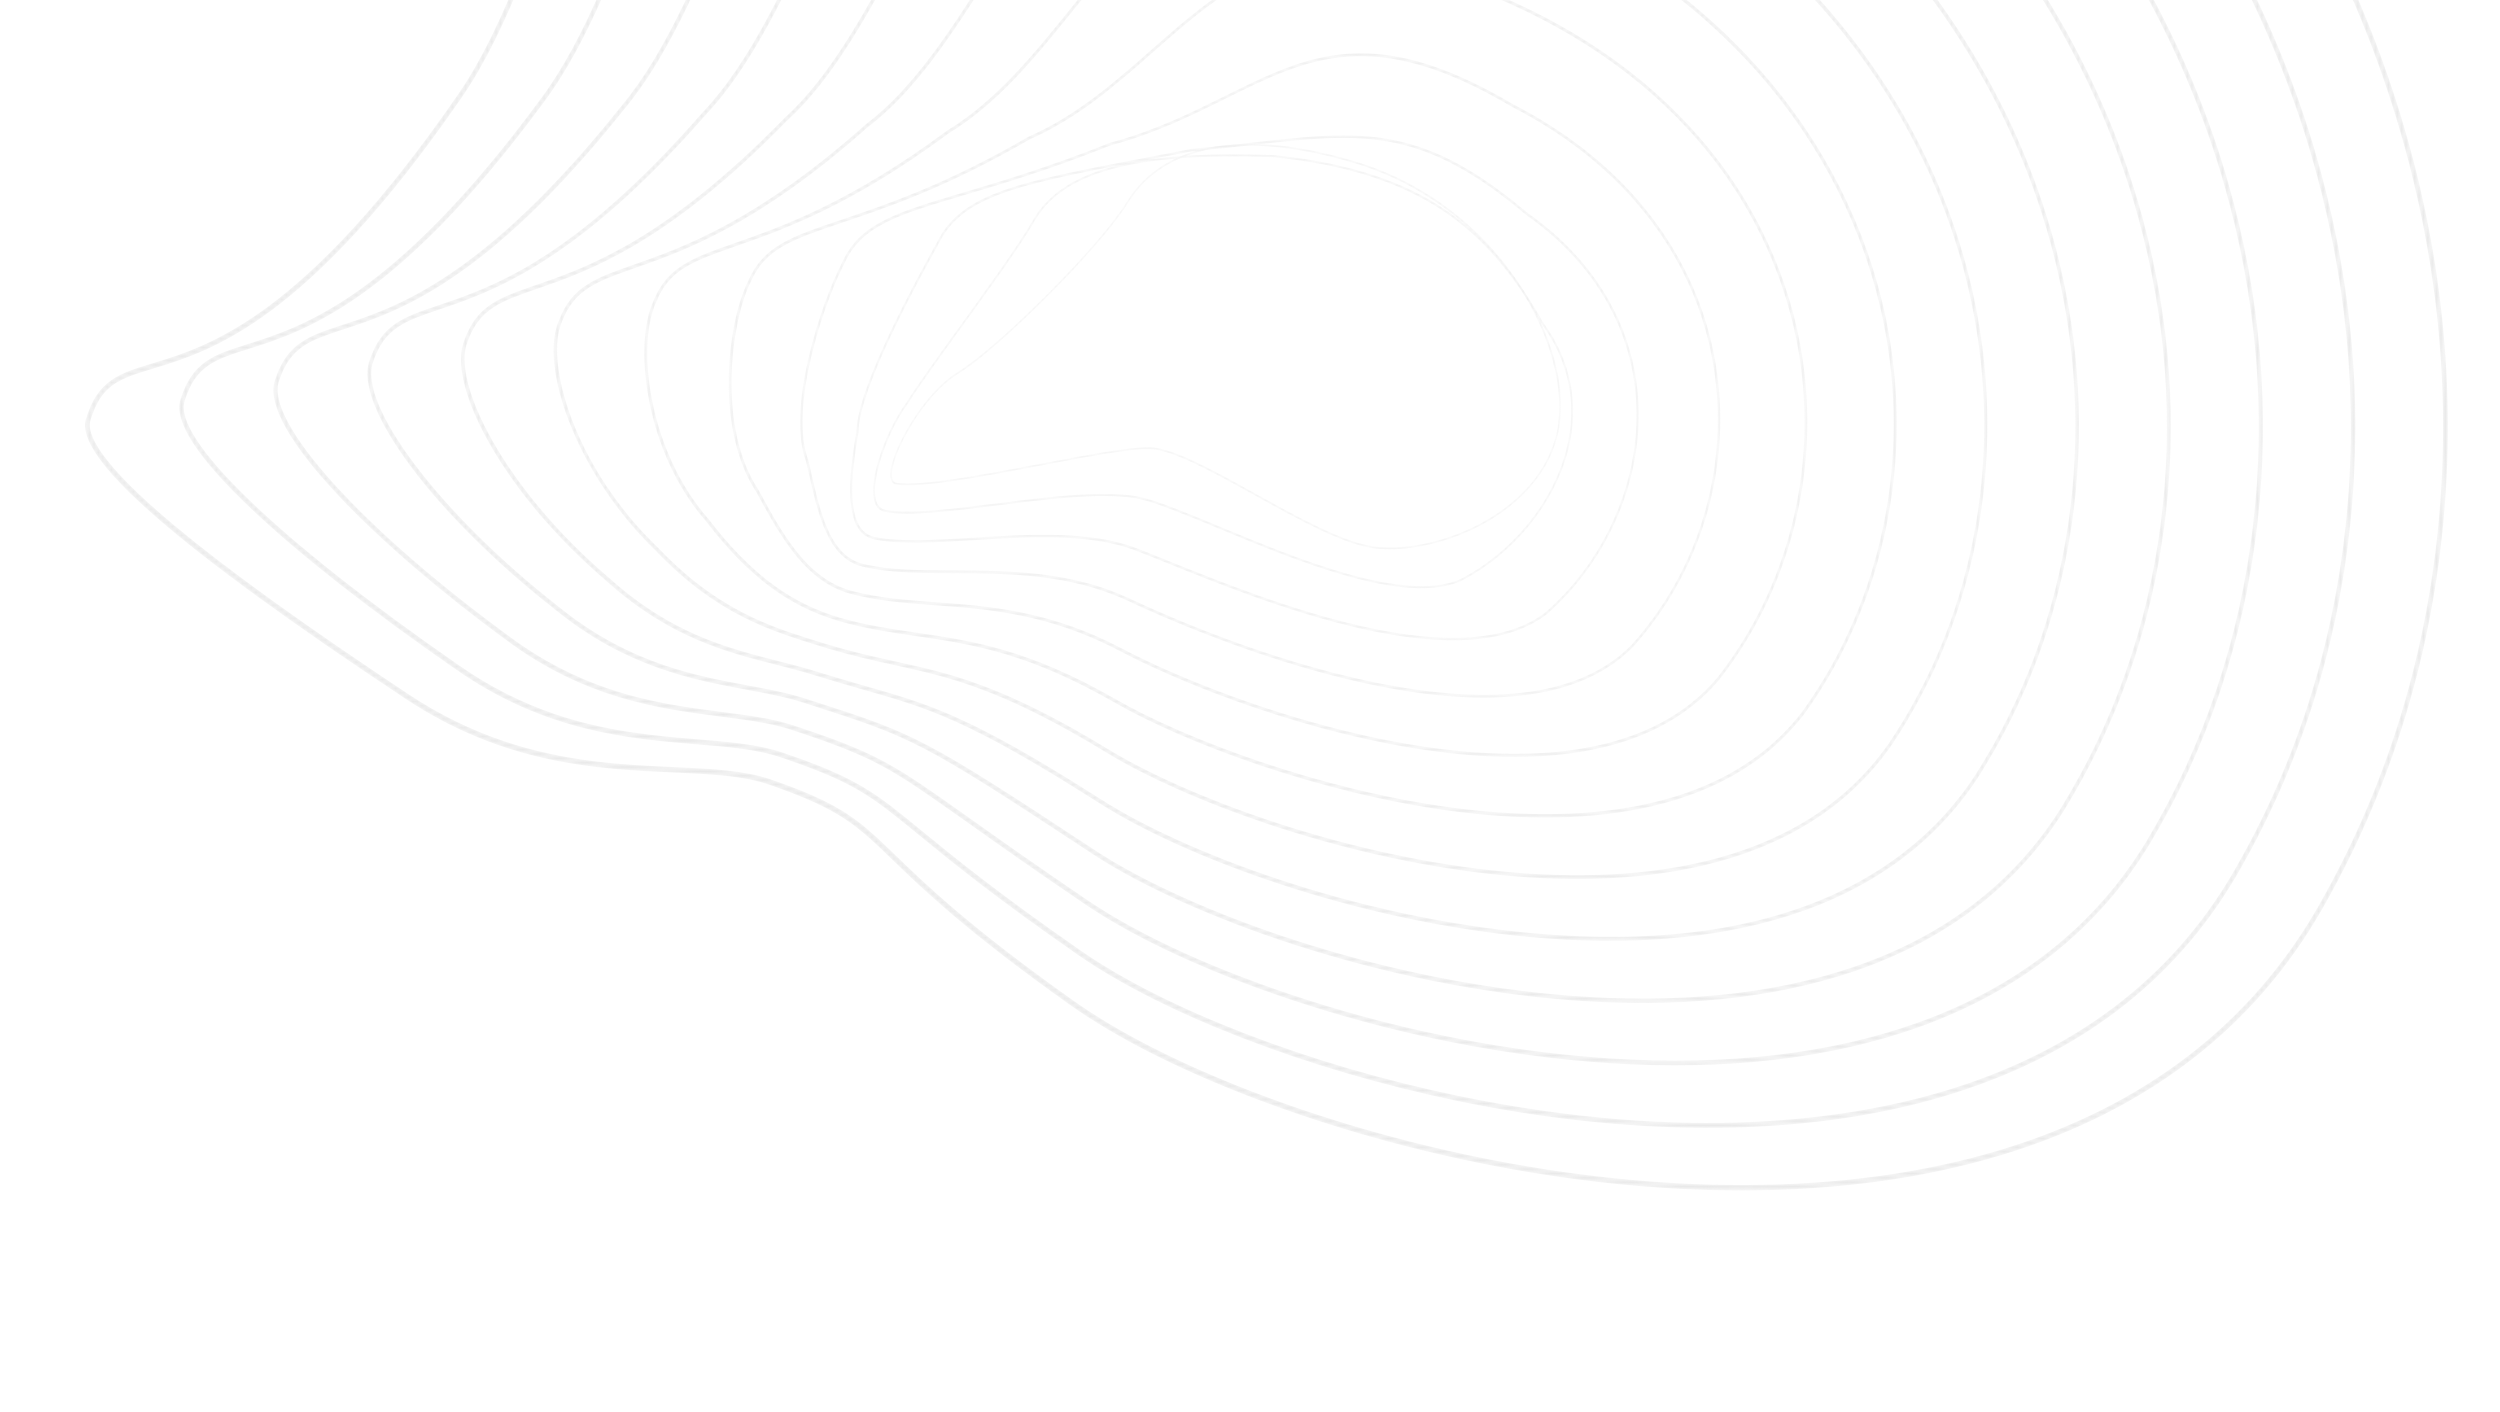 <svg width="572" height="323" viewBox="0 0 572 323" fill="none" xmlns="http://www.w3.org/2000/svg">
<g opacity="0.35">
<mask id="mask0_22_3690" style="mask-type:alpha" maskUnits="userSpaceOnUse" x="19" y="-184" width="542" height="457">
<path d="M348.487 -166.825C338.643 -170.191 328.558 -173.219 318.249 -175.9C260.258 -190.983 216.783 -182.387 185.341 -149.619C158.097 -121.225 143.999 -79.132 131.56 -41.994C123.258 -17.205 115.416 6.209 104.846 21.548C69.659 72.609 47.86 79.208 34.836 83.15C27.294 85.433 22.312 86.942 19.654 95.938C17.05 104.754 40.31 125.088 92.854 159.928C115.579 174.998 136.896 175.965 154.024 176.743C162.605 177.133 170.027 177.47 175.94 179.516L176.144 178.923L175.94 179.516C192.222 185.14 195.96 188.754 204.149 196.673C210.978 203.277 221.298 213.256 244.978 230.03C265.788 244.771 301.44 258.557 338.026 266.008C358.842 270.247 379.25 272.389 398.682 272.372C420.434 272.352 440.464 269.601 458.216 264.192C491.1 254.173 515.676 235.297 531.26 208.087C546.613 181.281 555.941 151.677 558.984 120.1C562.007 88.733 558.68 57.019 549.098 25.838C535.149 -19.55 508.255 -61.496 471.321 -95.463C451.631 -113.571 429.063 -129.472 404.244 -142.727C386.805 -152.04 368.137 -160.104 348.487 -166.825ZM114.92 169.455C107.976 167.08 100.794 163.702 93.47 158.846C69.573 143 52.064 130.384 39.943 120.275C22.46 105.693 19.819 99.147 20.683 96.224C23.13 87.941 27.352 86.663 35.017 84.343C48.189 80.355 70.234 73.683 105.677 22.248C116.363 6.741 124.236 -16.768 132.573 -41.658C144.963 -78.651 159.006 -120.581 186.032 -148.747C217.163 -181.19 260.3 -189.678 317.909 -174.694C348.727 -166.679 377.593 -155.543 403.704 -141.599C428.454 -128.382 450.957 -112.526 470.587 -94.473C507.385 -60.631 534.177 -18.853 548.066 26.345C557.598 57.361 560.908 88.9 557.902 120.086C554.879 151.457 545.615 180.863 530.365 207.488C514.954 234.396 490.618 253.073 458.033 263.001C440.377 268.38 420.444 271.117 398.788 271.136C379.419 271.153 359.074 269.018 338.319 264.791C301.85 257.364 266.329 243.635 245.617 228.964C221.996 212.232 211.708 202.283 204.9 195.7C196.608 187.681 192.823 184.022 176.348 178.33C176.32 178.321 176.291 178.311 176.263 178.302C170.228 176.237 162.786 175.899 154.174 175.508C142.695 174.987 129.32 174.38 114.92 169.455Z" fill="url(#paint0_linear_22_3690)"/>
</mask>
<g mask="url(#mask0_22_3690)">
<path d="M348.487 -166.825C338.643 -170.191 328.558 -173.219 318.249 -175.9C260.258 -190.983 216.783 -182.387 185.341 -149.619C158.097 -121.225 143.999 -79.132 131.56 -41.994C123.258 -17.205 115.416 6.209 104.846 21.548C69.659 72.609 47.86 79.208 34.836 83.15C27.294 85.433 22.312 86.942 19.654 95.938C17.05 104.754 40.31 125.088 92.854 159.928C115.579 174.998 136.896 175.965 154.024 176.743C162.605 177.133 170.027 177.47 175.94 179.516L176.144 178.923L175.94 179.516C192.222 185.14 195.96 188.754 204.149 196.673C210.978 203.277 221.298 213.256 244.978 230.03C265.788 244.771 301.44 258.557 338.026 266.008C358.842 270.247 379.25 272.389 398.682 272.372C420.434 272.352 440.464 269.601 458.216 264.192C491.1 254.173 515.676 235.297 531.26 208.087C546.613 181.281 555.941 151.677 558.984 120.1C562.007 88.733 558.68 57.019 549.098 25.838C535.149 -19.55 508.255 -61.496 471.321 -95.463C451.631 -113.571 429.063 -129.472 404.244 -142.727C386.805 -152.04 368.137 -160.104 348.487 -166.825ZM114.92 169.455C107.976 167.08 100.794 163.702 93.47 158.846C69.573 143 52.064 130.384 39.943 120.275C22.46 105.693 19.819 99.147 20.683 96.224C23.13 87.941 27.352 86.663 35.017 84.343C48.189 80.355 70.234 73.683 105.677 22.248C116.363 6.741 124.236 -16.768 132.573 -41.658C144.963 -78.651 159.006 -120.581 186.032 -148.747C217.163 -181.19 260.3 -189.678 317.909 -174.694C348.727 -166.679 377.593 -155.543 403.704 -141.599C428.454 -128.382 450.957 -112.526 470.587 -94.473C507.385 -60.631 534.177 -18.853 548.066 26.345C557.598 57.361 560.908 88.9 557.902 120.086C554.879 151.457 545.615 180.863 530.365 207.488C514.954 234.396 490.618 253.073 458.033 263.001C440.377 268.38 420.444 271.117 398.788 271.136C379.419 271.153 359.074 269.018 338.319 264.791C301.85 257.364 266.329 243.635 245.617 228.964C221.996 212.232 211.708 202.283 204.9 195.7C196.608 187.681 192.823 184.022 176.348 178.33C176.32 178.321 176.291 178.311 176.263 178.302C170.228 176.237 162.786 175.899 154.174 175.508C142.695 174.987 129.32 174.38 114.92 169.455Z" fill="#C0C0C0"/>
</g>
<mask id="mask1_22_3690" style="mask-type:alpha" maskUnits="userSpaceOnUse" x="41" y="-159" width="498" height="418">
<path d="M346.114 -143.506C338.155 -146.228 330.021 -148.708 321.725 -150.94C269.539 -165.123 230.103 -158.272 201.164 -129.997C176.024 -105.433 162.405 -68.292 150.39 -35.523C142.021 -12.698 134.116 8.862 123.491 22.929C90.14 68.195 69.13 74.808 56.578 78.759C48.991 81.147 43.979 82.724 41.298 91.426C39.713 96.318 45.148 104.719 57.453 116.385C68.523 126.881 84.727 139.599 104.312 153.166C124.722 167.441 143.916 169.028 159.338 170.304C166.793 170.921 173.232 171.453 178.591 173.277L178.591 173.277C195.59 179.027 199.26 182.045 210.154 190.972C217.473 196.97 227.498 205.185 246.607 218.459C266.179 232.062 299.458 244.875 333.457 251.898C352.902 255.914 371.92 257.983 389.984 258.045C410.251 258.115 428.872 255.632 445.33 250.665C475.022 241.704 497.306 224.85 511.565 200.573C525.858 176.123 534.654 149.073 537.71 120.175C540.747 91.459 537.965 62.401 529.44 33.809C517.121 -7.506 493.06 -45.77 459.856 -76.846C442.152 -93.415 421.821 -108.005 399.426 -120.21C382.822 -129.259 364.965 -137.058 346.114 -143.506ZM126.826 163.346C119.767 160.931 112.418 157.413 104.907 152.16C63.481 123.465 39.476 100.306 42.257 91.72C44.74 83.658 49.264 82.234 56.758 79.875C69.439 75.884 90.664 69.204 124.244 23.626C134.984 9.406 142.923 -12.247 151.329 -35.171C163.294 -67.804 176.857 -104.792 201.786 -129.149C230.433 -157.14 269.559 -163.898 321.397 -149.81C349.277 -142.306 375.357 -131.992 398.912 -119.154C421.242 -106.984 441.512 -92.438 459.161 -75.921C492.238 -44.965 516.203 -6.86 528.468 34.275C536.946 62.712 539.714 91.604 536.696 120.15C533.66 148.854 524.925 175.719 510.731 199.999C496.636 223.997 474.575 240.668 445.161 249.545C423.421 256.106 386.443 261.642 333.734 250.755C299.842 243.755 266.684 230.993 247.201 217.453C228.121 204.199 218.112 195.997 210.804 190.009C200.116 181.25 196.106 177.974 178.97 172.162C173.512 170.305 167.024 169.768 159.512 169.147C149.883 168.35 138.771 167.431 126.826 163.346Z" fill="url(#paint1_linear_22_3690)"/>
</mask>
<g mask="url(#mask1_22_3690)">
<path d="M346.114 -143.506C338.154 -146.228 330.02 -148.708 321.724 -150.941C269.539 -165.123 230.103 -158.272 201.164 -129.997C176.024 -105.433 162.405 -68.293 150.39 -35.524C142.02 -12.698 134.115 8.862 123.491 22.929C90.14 68.195 69.13 74.808 56.577 78.759C48.991 81.147 43.978 82.724 41.297 91.426C39.713 96.318 45.148 104.719 57.453 116.385C68.523 126.881 84.727 139.599 104.312 153.165C124.722 167.441 143.915 169.028 159.337 170.304C166.793 170.92 173.232 171.453 178.59 173.277L178.59 173.277C195.59 179.026 199.259 182.045 210.153 190.972C217.473 196.97 227.497 205.185 246.606 218.459C266.178 232.062 299.458 244.875 333.456 251.898C352.901 255.914 371.92 257.982 389.983 258.045C410.25 258.115 428.872 255.632 445.33 250.665C475.021 241.703 497.306 224.85 511.565 200.573C525.858 176.122 534.654 149.073 537.71 120.175C540.747 91.459 537.964 62.401 529.439 33.808C517.121 -7.507 493.059 -45.77 459.856 -76.846C442.152 -93.415 421.82 -108.005 399.425 -120.21C382.822 -129.26 364.965 -137.059 346.114 -143.506ZM126.825 163.345C119.766 160.931 112.417 157.413 104.906 152.16C63.481 123.465 39.475 100.306 42.256 91.719C44.74 83.657 49.264 82.234 56.758 79.875C69.439 75.884 90.663 69.203 124.243 23.626C134.983 9.406 142.923 -12.247 151.328 -35.171C163.294 -67.804 176.856 -104.792 201.785 -129.15C230.433 -157.14 269.558 -163.898 321.397 -149.81C349.277 -142.306 375.357 -131.992 398.912 -119.155C421.241 -106.984 441.512 -92.439 459.161 -75.921C492.237 -44.965 516.203 -6.86 528.468 34.275C536.946 62.712 539.714 91.604 536.695 120.15C533.66 148.853 524.924 175.718 510.731 199.999C496.636 223.997 474.574 240.667 445.16 249.545C423.421 256.106 386.442 261.642 333.733 250.755C299.841 243.755 266.683 230.993 247.201 217.453C228.12 204.199 218.112 195.997 210.803 190.008C200.115 181.25 196.105 177.974 178.969 172.162C173.511 170.304 167.023 169.768 159.511 169.146C149.883 168.35 138.771 167.43 126.825 163.345Z" fill="#C0C0C0"/>
</g>
<mask id="mask2_22_3690" style="mask-type:alpha" maskUnits="userSpaceOnUse" x="62" y="-134" width="456" height="378">
<path d="M344.02 -120.138C337.876 -122.239 331.606 -124.186 325.198 -125.981C278.777 -139.264 243.369 -134.122 216.954 -110.262C193.936 -89.471 180.828 -57.251 169.263 -28.824C160.814 -8.057 152.834 11.559 142.136 24.309C110.683 63.792 90.481 70.383 78.411 74.322C70.73 76.828 65.655 78.484 62.938 86.913C58.921 98.317 87.506 125.747 115.766 146.401C133.951 159.981 151.099 162.188 164.879 163.961C171.128 164.765 176.524 165.46 181.239 167.036L181.24 167.037C200.592 173.448 203.77 175.708 221.418 188.229C228.064 192.944 236.334 198.812 248.233 206.887C260.395 215.151 278.33 223.3 298.734 229.83C321.694 237.18 345.762 241.825 368.335 243.263C395.049 244.964 418.759 242.215 438.805 235.09C462.157 226.79 480.01 212.649 491.868 193.059C505.104 170.962 513.372 146.464 516.444 120.243C519.498 94.174 517.26 67.768 509.793 41.76C499.1 4.519 477.868 -30.061 448.391 -58.242C420.031 -85.356 384.983 -106.128 344.02 -120.138ZM139.059 157.516C131.8 155.033 124.165 151.316 116.342 145.474C82.684 120.876 60.6 96.374 63.827 87.211C66.36 79.354 70.963 77.852 78.59 75.363C90.769 71.389 111.154 64.738 142.806 25.004C153.621 12.116 161.637 -7.589 170.125 -28.452C181.638 -56.754 194.689 -88.832 217.502 -109.438C243.647 -133.053 278.771 -138.12 324.882 -124.926C373.889 -111.193 415.219 -88.469 447.735 -57.383C477.093 -29.316 498.237 5.115 508.88 42.186C516.306 68.047 518.532 94.296 515.496 120.205C512.446 146.245 504.236 170.572 491.095 192.508C479.382 211.861 461.72 225.84 438.604 234.056C418.673 241.14 395.08 243.873 368.482 242.179C345.974 240.745 321.974 236.113 299.076 228.783C278.744 222.272 260.882 214.162 248.781 205.94C236.89 197.87 228.623 192.005 221.981 187.292C204.248 174.712 201.054 172.448 181.589 165.992C176.801 164.391 171.368 163.692 165.078 162.882C157.334 161.885 148.517 160.75 139.059 157.516Z" fill="url(#paint2_linear_22_3690)"/>
</mask>
<g mask="url(#mask2_22_3690)">
<path d="M344.02 -120.138C337.876 -122.239 331.606 -124.186 325.198 -125.981C278.777 -139.264 243.369 -134.122 216.954 -110.262C193.936 -89.471 180.828 -57.251 169.263 -28.824C160.814 -8.057 152.834 11.559 142.136 24.309C110.683 63.792 90.481 70.383 78.411 74.322C70.73 76.828 65.655 78.484 62.938 86.913C58.921 98.317 87.506 125.747 115.766 146.401C133.951 159.981 151.099 162.188 164.879 163.961C171.128 164.765 176.524 165.46 181.239 167.036L181.24 167.037C200.592 173.448 203.77 175.708 221.418 188.229C228.064 192.944 236.334 198.812 248.233 206.887C260.395 215.151 278.33 223.3 298.734 229.83C321.694 237.18 345.762 241.825 368.335 243.263C395.049 244.964 418.759 242.215 438.805 235.09C462.157 226.79 480.01 212.649 491.868 193.059C505.104 170.962 513.372 146.464 516.444 120.243C519.498 94.174 517.26 67.768 509.793 41.76C499.1 4.519 477.868 -30.061 448.391 -58.242C420.031 -85.356 384.983 -106.128 344.02 -120.138ZM139.059 157.516C131.8 155.033 124.165 151.316 116.342 145.474C82.684 120.876 60.6 96.374 63.827 87.211C66.36 79.354 70.963 77.852 78.59 75.363C90.769 71.389 111.154 64.738 142.806 25.004C153.621 12.116 161.637 -7.589 170.125 -28.452C181.638 -56.754 194.689 -88.832 217.502 -109.438C243.647 -133.053 278.771 -138.12 324.882 -124.926C373.889 -111.193 415.219 -88.469 447.735 -57.383C477.093 -29.316 498.237 5.115 508.88 42.186C516.306 68.047 518.532 94.296 515.496 120.205C512.446 146.245 504.236 170.572 491.095 192.508C479.382 211.861 461.72 225.84 438.604 234.056C418.673 241.14 395.08 243.873 368.482 242.179C345.974 240.745 321.974 236.113 299.076 228.783C278.744 222.272 260.882 214.162 248.781 205.94C236.89 197.87 228.623 192.005 221.981 187.292C204.248 174.712 201.054 172.448 181.589 165.992C176.801 164.391 171.368 163.692 165.078 162.882C157.334 161.885 148.517 160.75 139.059 157.516Z" fill="#C0C0C0"/>
</g>
<mask id="mask3_22_3690" style="mask-type:alpha" maskUnits="userSpaceOnUse" x="84" y="-109" width="413" height="339">
<path d="M341.601 -96.915C337.363 -98.365 333.055 -99.733 328.674 -101.022C287.964 -113.405 256.57 -109.926 232.702 -90.386C211.826 -73.296 199.808 -47.133 188.184 -21.833C179.645 -3.244 171.579 14.313 160.784 25.691C131.321 59.405 112.704 65.675 100.385 69.825C92.257 72.562 87.35 74.215 84.581 82.401C80.652 92.72 99.379 117.87 127.222 139.636C143.344 152.711 158.597 155.544 170.854 157.82C175.543 158.691 179.971 159.514 183.889 160.797L183.89 160.797L185.877 161.438C208.726 168.808 210.59 169.411 249.861 195.315C260.891 202.605 277.684 210.173 295.925 216.084C316.908 222.879 338.838 227.293 359.343 228.846C383.706 230.693 405.328 228.537 423.607 222.439C444.93 215.325 461.269 202.912 472.171 185.545C484.357 165.802 492.102 143.853 495.194 120.303C498.27 96.875 496.579 73.117 490.169 49.688C481.096 16.523 462.688 -14.37 436.934 -39.652C411.32 -64.797 379.296 -84.024 341.601 -96.915ZM151.881 152.175C144.279 149.575 136.144 145.572 127.78 138.789C100.695 117.616 81.686 92.457 85.401 82.702C87.999 75.022 92.726 73.43 100.559 70.792C112.22 66.864 131.738 60.29 161.369 26.383C172.279 14.885 180.384 -2.758 188.966 -21.438C200.534 -46.619 212.495 -72.657 233.174 -89.585C256.793 -108.922 287.932 -112.342 328.37 -100.043C371.594 -87.326 407.912 -66.743 436.315 -38.86C461.959 -13.685 480.287 17.067 489.316 50.073C495.688 73.363 497.369 96.974 494.314 120.252C491.244 143.633 483.556 165.424 471.461 185.018C460.698 202.164 444.538 214.43 423.436 221.471C405.262 227.534 383.747 229.676 359.489 227.838C339.043 226.288 317.174 221.887 296.245 215.109C278.064 209.222 261.339 201.683 250.364 194.429C211.007 168.468 209.132 167.861 186.197 160.464L184.212 159.823C180.247 158.525 175.795 157.698 171.081 156.822C165.279 155.745 158.801 154.542 151.881 152.175Z" fill="url(#paint3_linear_22_3690)"/>
</mask>
<g mask="url(#mask3_22_3690)">
<path d="M341.601 -96.915C337.363 -98.365 333.055 -99.733 328.674 -101.022C287.964 -113.405 256.57 -109.926 232.702 -90.386C211.826 -73.296 199.808 -47.133 188.184 -21.833C179.645 -3.244 171.579 14.313 160.784 25.691C131.321 59.405 112.704 65.675 100.385 69.825C92.257 72.562 87.35 74.215 84.581 82.401C80.652 92.72 99.379 117.87 127.222 139.636C143.344 152.711 158.597 155.544 170.854 157.82C175.543 158.691 179.971 159.514 183.889 160.797L183.89 160.797L185.877 161.438C208.726 168.808 210.59 169.411 249.861 195.315C260.891 202.605 277.684 210.173 295.925 216.084C316.908 222.879 338.838 227.293 359.343 228.846C383.706 230.693 405.328 228.537 423.607 222.439C444.93 215.325 461.269 202.912 472.171 185.545C484.357 165.802 492.102 143.853 495.194 120.303C498.27 96.875 496.579 73.117 490.169 49.688C481.096 16.523 462.688 -14.37 436.934 -39.652C411.32 -64.797 379.296 -84.024 341.601 -96.915ZM151.881 152.175C144.279 149.575 136.144 145.572 127.78 138.789C100.695 117.616 81.686 92.457 85.401 82.702C87.999 75.022 92.726 73.43 100.559 70.792C112.22 66.864 131.738 60.29 161.369 26.383C172.279 14.885 180.384 -2.758 188.966 -21.438C200.534 -46.619 212.495 -72.657 233.174 -89.585C256.793 -108.922 287.932 -112.342 328.37 -100.043C371.594 -87.326 407.912 -66.743 436.315 -38.86C461.959 -13.685 480.287 17.067 489.316 50.073C495.688 73.363 497.369 96.974 494.314 120.252C491.244 143.633 483.556 165.424 471.461 185.018C460.698 202.164 444.538 214.43 423.436 221.471C405.262 227.534 383.747 229.676 359.489 227.838C339.043 226.288 317.174 221.887 296.245 215.109C278.064 209.222 261.339 201.683 250.364 194.429C211.007 168.468 209.132 167.861 186.197 160.464L184.212 159.823C180.247 158.525 175.795 157.698 171.081 156.822C165.279 155.745 158.801 154.542 151.881 152.175Z" fill="#C0C0C0"/>
</g>
<mask id="mask4_22_3690" style="mask-type:alpha" maskUnits="userSpaceOnUse" x="105" y="-84" width="371" height="300">
<path d="M339.175 -73.765C336.856 -74.558 334.516 -75.323 332.148 -76.062C253.561 -101.805 228.901 -55.404 207.143 -14.466C198.504 1.788 190.345 17.141 179.433 27.074C152.093 55.041 134.324 61.178 122.566 65.239C114.149 68.147 109.069 69.901 106.222 77.89C104.187 82.861 106.316 91.52 112.072 101.623C118.184 112.351 127.632 123.448 138.675 132.869C153.096 145.893 166.221 149.222 177.802 152.159C180.874 152.939 183.776 153.675 186.538 154.557L186.54 154.558C190.706 155.863 194.367 156.908 197.597 157.83C212.515 162.089 221.519 164.66 251.489 183.744C270.591 195.944 309.677 210.751 350.349 214.43C372.364 216.421 391.897 214.859 408.406 209.787C427.7 203.859 442.526 193.175 452.473 178.032C463.616 160.641 470.845 141.236 473.962 120.352C477.066 99.559 475.926 78.441 470.575 57.583C463.112 28.496 447.52 1.293 425.483 -21.084C402.639 -44.28 373.629 -61.982 339.175 -73.765ZM165.607 147.705C157.402 144.899 148.582 140.564 139.218 132.108C115.492 111.866 103.184 87.448 106.973 78.189C109.661 70.648 114.581 68.948 122.733 66.133C134.569 62.045 152.455 55.867 179.929 27.761C190.953 17.729 199.154 2.296 207.838 -14.043C218.858 -34.777 230.252 -56.217 248.773 -69.559C269.843 -84.739 297.019 -86.57 331.854 -75.159C369.298 -63.47 400.603 -45.032 424.9 -20.36C446.837 1.916 462.357 28.986 469.781 57.924C475.099 78.651 476.232 99.633 473.15 120.286C470.056 141.014 462.882 160.273 451.827 177.527C439.061 196.961 411.116 218.981 350.495 213.497C309.937 209.828 270.979 195.073 251.945 182.917C221.888 163.779 212.848 161.197 197.87 156.921C194.645 156 190.989 154.956 186.832 153.654C184.05 152.766 181.138 152.027 178.055 151.245C174.085 150.238 169.931 149.184 165.607 147.705Z" fill="url(#paint4_linear_22_3690)"/>
</mask>
<g mask="url(#mask4_22_3690)">
<path d="M339.175 -73.765C336.856 -74.558 334.516 -75.323 332.148 -76.062C253.561 -101.805 228.901 -55.404 207.143 -14.466C198.504 1.788 190.345 17.141 179.433 27.074C152.093 55.041 134.324 61.178 122.566 65.239C114.149 68.147 109.069 69.901 106.222 77.89C104.187 82.861 106.316 91.52 112.072 101.623C118.184 112.351 127.632 123.448 138.675 132.869C153.096 145.893 166.221 149.222 177.802 152.159C180.874 152.939 183.776 153.675 186.538 154.557L186.54 154.558C190.706 155.863 194.367 156.908 197.597 157.83C212.515 162.089 221.519 164.66 251.489 183.744C270.591 195.944 309.677 210.751 350.349 214.43C372.364 216.421 391.897 214.859 408.406 209.787C427.7 203.859 442.526 193.175 452.473 178.032C463.616 160.641 470.845 141.236 473.962 120.352C477.066 99.559 475.926 78.441 470.575 57.583C463.112 28.496 447.52 1.293 425.483 -21.084C402.639 -44.28 373.629 -61.982 339.175 -73.765ZM165.607 147.705C157.402 144.899 148.582 140.564 139.218 132.108C115.492 111.866 103.184 87.448 106.973 78.189C109.661 70.648 114.581 68.948 122.733 66.133C134.569 62.045 152.455 55.867 179.929 27.761C190.953 17.729 199.154 2.296 207.838 -14.043C218.858 -34.777 230.252 -56.217 248.773 -69.559C269.843 -84.739 297.019 -86.57 331.854 -75.159C369.298 -63.47 400.603 -45.032 424.9 -20.36C446.837 1.916 462.357 28.986 469.781 57.924C475.099 78.651 476.232 99.633 473.15 120.286C470.056 141.014 462.882 160.273 451.827 177.527C439.061 196.961 411.116 218.981 350.495 213.497C309.937 209.828 270.979 195.073 251.945 182.917C221.888 163.779 212.848 161.197 197.87 156.921C194.645 156 190.989 154.956 186.832 153.654C184.05 152.766 181.138 152.027 178.055 151.245C174.085 150.238 169.931 149.184 165.607 147.705Z" fill="#C0C0C0"/>
</g>
<mask id="mask5_22_3690" style="mask-type:alpha" maskUnits="userSpaceOnUse" x="126" y="-59" width="329" height="261">
<path d="M333.115 -51.983C304.766 -61.678 282.121 -61.046 263.959 -50.068C247.438 -40.083 236.597 -23.063 226.112 -6.604C217.376 7.111 209.124 20.066 198.085 28.459C173.079 50.707 156.235 56.612 145.089 60.519C136.196 63.637 130.828 65.519 127.865 73.379C123.311 83.778 131.857 108.55 150.128 126.1C163.922 140.53 176.088 144.28 187.854 147.905L189.19 148.318C194.872 150.032 199.755 151.104 204.477 152.142C217.135 154.921 229.09 157.548 253.118 172.173C270.61 182.863 305.684 196.136 341.357 200.013C371.423 203.281 411.689 200.818 432.775 170.521C452.989 140.45 459.641 102.149 451.03 65.431C445.165 40.424 432.376 16.917 414.046 -2.548C394.006 -23.828 367.999 -40.034 336.738 -50.725C336.367 -50.852 335.997 -50.977 335.626 -51.103C334.784 -51.405 333.947 -51.698 333.115 -51.983ZM181.065 144.819C171.544 141.563 161.616 136.891 150.66 125.43C131.129 106.668 124.62 82.644 128.548 73.674C131.364 66.207 136.589 64.375 145.246 61.34C156.451 57.412 173.384 51.476 198.489 29.139C209.631 20.668 217.928 7.644 226.712 -6.146C237.137 -22.514 247.918 -39.439 264.262 -49.317C282.758 -60.496 305.998 -60.805 335.34 -50.277C335.709 -50.153 336.082 -50.026 336.449 -49.901C367.619 -39.241 393.533 -23.095 413.499 -1.892C431.739 17.476 444.463 40.859 450.296 65.728C454.558 83.903 455.138 102.264 452.018 120.302C448.891 138.386 442.221 155.119 432.194 170.036C411.35 199.985 371.37 202.403 341.502 199.156C305.925 195.289 270.96 182.06 253.527 171.405C229.407 156.724 217.401 154.087 204.691 151.296C199.98 150.261 195.11 149.191 189.451 147.484L188.118 147.073C185.786 146.354 183.438 145.63 181.065 144.819Z" fill="url(#paint5_linear_22_3690)"/>
</mask>
<g mask="url(#mask5_22_3690)">
<path d="M333.115 -51.983C304.766 -61.678 282.121 -61.046 263.959 -50.068C247.438 -40.083 236.597 -23.063 226.112 -6.604C217.376 7.111 209.124 20.066 198.085 28.459C173.079 50.707 156.235 56.612 145.089 60.519C136.196 63.637 130.828 65.519 127.865 73.379C123.311 83.778 131.857 108.55 150.128 126.1C163.922 140.53 176.088 144.28 187.854 147.905L189.19 148.318C194.872 150.032 199.755 151.104 204.477 152.142C217.135 154.921 229.09 157.548 253.118 172.173C270.61 182.863 305.684 196.136 341.357 200.013C371.423 203.281 411.689 200.818 432.775 170.521C452.989 140.45 459.641 102.149 451.03 65.431C445.165 40.424 432.376 16.917 414.046 -2.548C394.006 -23.828 367.999 -40.034 336.738 -50.725C336.367 -50.852 335.997 -50.977 335.626 -51.103C334.784 -51.405 333.947 -51.698 333.115 -51.983ZM181.065 144.819C171.544 141.563 161.616 136.891 150.66 125.43C131.129 106.668 124.62 82.644 128.548 73.674C131.364 66.207 136.589 64.375 145.246 61.34C156.451 57.412 173.384 51.476 198.489 29.139C209.631 20.668 217.928 7.644 226.712 -6.146C237.137 -22.514 247.918 -39.439 264.262 -49.317C282.758 -60.496 305.998 -60.805 335.34 -50.277C335.709 -50.153 336.082 -50.026 336.449 -49.901C367.619 -39.241 393.533 -23.095 413.499 -1.892C431.739 17.476 444.463 40.859 450.296 65.728C454.558 83.903 455.138 102.264 452.018 120.302C448.891 138.386 442.221 155.119 432.194 170.036C411.35 199.985 371.37 202.403 341.502 199.156C305.925 195.289 270.96 182.06 253.527 171.405C229.407 156.724 217.401 154.087 204.691 151.296C199.98 150.261 195.11 149.191 189.451 147.484L188.118 147.073C185.786 146.354 183.438 145.63 181.065 144.819Z" fill="#C0C0C0"/>
</g>
<mask id="mask6_22_3690" style="mask-type:alpha" maskUnits="userSpaceOnUse" x="147" y="-35" width="287" height="223">
<path d="M331.619 -28.938C310.885 -36.03 293.728 -36.212 279.348 -29.532C265.031 -22.882 254.845 -10.27 244.994 1.928C236.578 12.348 227.875 23.124 216.737 29.849C194.424 46.422 178.655 51.933 168.22 55.579C158.513 58.971 152.653 61.019 149.507 68.868C144.957 78.619 147.388 103.143 161.577 119.324C171.2 131.822 180.254 138.629 191.838 142.077L191.84 142.078C198.009 143.854 203.595 144.669 209.509 145.532C222.007 147.355 234.932 149.24 254.747 160.601C270.728 169.816 301.834 181.568 332.363 185.596C358.819 189.087 394.297 188.002 413.075 163.009C431.308 137.57 438.044 104.842 431.564 73.21C427.276 52.285 417.272 32.481 402.633 15.94C386.44 -2.357 365.065 -16.515 339.102 -26.142C336.559 -27.17 334.062 -28.102 331.619 -28.938ZM190.03 140.662C179.536 137.073 171.079 130.414 162.104 118.759C148.104 102.793 145.66 78.721 150.122 69.157C153.131 61.651 158.542 59.761 168.362 56.329C178.838 52.668 194.67 47.136 217.044 30.514C228.272 23.738 237.021 12.904 245.483 2.427C255.274 -9.697 265.4 -22.234 279.554 -28.808C295.459 -36.197 314.843 -35.078 338.823 -25.395C364.701 -15.799 385.995 -1.697 402.121 16.524C416.68 32.974 426.628 52.661 430.888 73.458C437.319 104.848 430.64 137.318 412.562 162.542C394.011 187.232 358.789 188.283 332.509 184.815C302.059 180.797 271.041 169.079 255.107 159.893C235.195 148.476 222.216 146.583 209.663 144.752C203.77 143.892 198.203 143.08 192.071 141.315C191.382 141.109 190.701 140.892 190.03 140.662Z" fill="url(#paint6_linear_22_3690)"/>
</mask>
<g mask="url(#mask6_22_3690)">
<path d="M331.619 -28.938C310.885 -36.03 293.728 -36.212 279.348 -29.532C265.031 -22.882 254.845 -10.27 244.994 1.928C236.578 12.348 227.875 23.124 216.737 29.849C194.424 46.422 178.655 51.933 168.22 55.579C158.513 58.971 152.653 61.019 149.507 68.868C144.957 78.619 147.388 103.143 161.577 119.324C171.2 131.822 180.254 138.629 191.838 142.077L191.84 142.078C198.009 143.854 203.595 144.669 209.509 145.532C222.007 147.355 234.932 149.24 254.747 160.601C270.728 169.816 301.834 181.568 332.363 185.596C358.819 189.087 394.297 188.002 413.075 163.009C431.308 137.57 438.044 104.842 431.564 73.21C427.276 52.285 417.272 32.481 402.633 15.94C386.44 -2.357 365.065 -16.515 339.102 -26.142C336.559 -27.17 334.062 -28.102 331.619 -28.938ZM190.03 140.662C179.536 137.073 171.079 130.414 162.104 118.759C148.104 102.793 145.66 78.721 150.122 69.157C153.131 61.651 158.542 59.761 168.362 56.329C178.838 52.668 194.67 47.136 217.044 30.514C228.272 23.738 237.021 12.904 245.483 2.427C255.274 -9.697 265.4 -22.234 279.554 -28.808C295.459 -36.197 314.843 -35.078 338.823 -25.395C364.701 -15.799 385.995 -1.697 402.121 16.524C416.68 32.974 426.628 52.661 430.888 73.458C437.319 104.848 430.64 137.318 412.562 162.542C394.011 187.232 358.789 188.283 332.509 184.815C302.059 180.797 271.041 169.079 255.107 159.893C235.195 148.476 222.216 146.583 209.663 144.752C203.77 143.892 198.203 143.08 192.071 141.315C191.382 141.109 190.701 140.892 190.03 140.662Z" fill="#C0C0C0"/>
</g>
<mask id="mask7_22_3690" style="mask-type:alpha" maskUnits="userSpaceOnUse" x="166" y="-11" width="248" height="185">
<path d="M329.953 -6.36C296.548 -17.785 280.432 -3.576 263.474 11.374C255.11 18.747 246.462 26.372 235.39 31.244C216.457 42.224 202.673 46.859 192.609 50.243C181 54.146 174.605 56.297 171.149 64.358C168.531 69.643 166.836 78.246 166.735 86.79C166.612 97.116 168.845 106.261 173.022 112.54C179.189 124.037 184.695 133.069 194.488 135.838L194.49 135.838C200.689 137.52 207.095 137.988 213.878 138.483C226.121 139.376 239.997 140.389 256.377 149.03C267.706 155.053 294.566 166.495 323.369 171.179C338.354 173.616 351.621 173.835 362.803 171.83C376.011 169.462 386.297 163.967 393.372 155.5C409.7 134.682 416.576 107.488 412.244 80.88C409.501 64.04 402.249 47.95 391.271 34.349C379.132 19.309 362.75 7.355 342.582 -1.181C338.11 -3.294 333.91 -5.007 329.953 -6.36ZM193.624 134.813C184.695 131.759 179.436 123.072 173.55 112.102C164.002 97.746 167.272 73.575 171.698 64.637C175.025 56.877 181.314 54.762 192.731 50.923C202.821 47.531 216.639 42.885 235.597 31.888C246.732 26.989 255.422 19.328 263.826 11.92C273.408 3.473 282.458 -4.505 294.452 -7.999C307.969 -11.936 323.173 -9.557 342.304 -0.515C362.399 7.99 378.71 19.89 390.791 34.857C401.699 48.371 408.904 64.353 411.627 81.075C415.923 107.459 409.108 134.421 392.931 155.048C385.973 163.373 375.821 168.787 362.765 171.127C351.646 173.121 338.441 172.901 323.517 170.475C294.782 165.802 267.988 154.388 256.687 148.38C240.21 139.687 226.274 138.67 213.979 137.773C207.223 137.28 200.841 136.814 194.692 135.146C194.331 135.043 193.974 134.932 193.624 134.813Z" fill="url(#paint7_linear_22_3690)"/>
</mask>
<g mask="url(#mask7_22_3690)">
<path d="M329.953 -6.36C296.548 -17.785 280.432 -3.576 263.474 11.374C255.11 18.747 246.462 26.372 235.39 31.244C216.457 42.224 202.673 46.859 192.609 50.243C181 54.146 174.605 56.297 171.149 64.358C168.531 69.643 166.836 78.246 166.735 86.79C166.612 97.116 168.845 106.261 173.022 112.54C179.189 124.037 184.695 133.069 194.488 135.838L194.49 135.838C200.689 137.52 207.095 137.988 213.878 138.483C226.121 139.376 239.997 140.389 256.377 149.03C267.706 155.053 294.566 166.495 323.369 171.179C338.354 173.616 351.621 173.835 362.803 171.83C376.011 169.462 386.297 163.967 393.372 155.5C409.7 134.682 416.576 107.488 412.244 80.88C409.501 64.04 402.249 47.95 391.271 34.349C379.132 19.309 362.75 7.355 342.582 -1.181C338.11 -3.294 333.91 -5.007 329.953 -6.36ZM193.624 134.813C184.695 131.759 179.436 123.072 173.55 112.102C164.002 97.746 167.272 73.575 171.698 64.637C175.025 56.877 181.314 54.762 192.731 50.923C202.821 47.531 216.639 42.885 235.597 31.888C246.732 26.989 255.422 19.328 263.826 11.92C273.408 3.473 282.458 -4.505 294.452 -7.999C307.969 -11.936 323.173 -9.557 342.304 -0.515C362.399 7.99 378.71 19.89 390.791 34.857C401.699 48.371 408.904 64.353 411.627 81.075C415.923 107.459 409.108 134.421 392.931 155.048C385.973 163.373 375.821 168.787 362.765 171.127C351.646 173.121 338.441 172.901 323.517 170.475C294.782 165.802 267.988 154.388 256.687 148.38C240.21 139.687 226.274 138.67 213.979 137.773C207.223 137.28 200.841 136.814 194.692 135.146C194.331 135.043 193.974 134.932 193.624 134.813Z" fill="#C0C0C0"/>
</g>
<mask id="mask8_22_3690" style="mask-type:alpha" maskUnits="userSpaceOnUse" x="183" y="12" width="211" height="148">
<path d="M328.021 15.191C307.845 8.289 295.302 14.512 280.265 21.971C272.414 25.864 264.298 29.89 254.041 32.647C240.069 38.214 229.104 41.474 220.293 44.092C205.176 48.586 196.848 51.061 192.791 59.849C187.748 69.473 179.848 93.6 184.457 105.713C184.667 106.608 184.871 107.51 185.076 108.412C187.217 117.831 189.434 127.57 197.138 129.598L197.141 129.599C203.159 131.109 210.428 131.134 218.124 131.161C230.576 131.204 244.689 131.252 258.009 137.459C272.405 144.236 345.64 176.595 373.666 147.994C388.235 131.794 395.36 110.069 393.224 88.378C391.949 75.436 387.51 63.405 380.029 52.62C371.877 40.866 360.45 31.164 346.064 23.784C339.375 19.827 333.423 17.038 328.021 15.191ZM196.627 128.77C189.761 126.422 187.657 117.162 185.62 108.197C185.413 107.287 185.207 106.377 184.995 105.473L184.983 105.432C180.434 93.528 188.272 69.663 193.274 60.116C197.208 51.596 205.44 49.149 220.384 44.707C229.205 42.085 240.184 38.822 254.148 33.255C264.428 30.495 272.57 26.456 280.445 22.55C299.368 13.165 314.316 5.752 345.781 24.362C360.106 31.711 371.472 41.359 379.576 53.043C386.998 63.745 391.403 75.677 392.666 88.509C394.783 109.996 387.725 131.515 373.305 147.55C362.138 158.945 342.359 161.837 314.525 156.135C290.026 151.116 267.019 140.989 258.265 136.867C244.851 130.618 230.682 130.568 218.181 130.524C210.515 130.498 203.274 130.473 197.312 128.976C197.079 128.915 196.851 128.846 196.627 128.77Z" fill="url(#paint8_linear_22_3690)"/>
</mask>
<g mask="url(#mask8_22_3690)">
<path d="M328.021 15.191C307.845 8.289 295.302 14.512 280.265 21.971C272.414 25.864 264.298 29.89 254.041 32.647C240.069 38.214 229.104 41.474 220.293 44.092C205.176 48.586 196.848 51.061 192.791 59.849C187.748 69.473 179.848 93.6 184.457 105.713C184.667 106.608 184.871 107.51 185.076 108.412C187.217 117.831 189.434 127.57 197.138 129.598L197.141 129.599C203.159 131.109 210.428 131.134 218.124 131.161C230.576 131.204 244.689 131.252 258.009 137.459C272.405 144.236 345.64 176.595 373.666 147.994C388.235 131.794 395.36 110.069 393.224 88.378C391.949 75.436 387.51 63.405 380.029 52.62C371.877 40.866 360.45 31.164 346.064 23.784C339.375 19.827 333.423 17.038 328.021 15.191ZM196.627 128.77C189.761 126.422 187.657 117.162 185.62 108.197C185.413 107.287 185.207 106.377 184.995 105.473L184.983 105.432C180.434 93.528 188.272 69.663 193.274 60.116C197.208 51.596 205.44 49.149 220.384 44.707C229.205 42.085 240.184 38.822 254.148 33.255C264.428 30.495 272.57 26.456 280.445 22.55C299.368 13.165 314.316 5.752 345.781 24.362C360.106 31.711 371.472 41.359 379.576 53.043C386.998 63.745 391.403 75.677 392.666 88.509C394.783 109.996 387.725 131.515 373.305 147.55C362.138 158.945 342.359 161.837 314.525 156.135C290.026 151.116 267.019 140.989 258.265 136.867C244.851 130.618 230.682 130.568 218.181 130.524C210.515 130.498 203.274 130.473 197.312 128.976C197.079 128.915 196.851 128.846 196.627 128.77Z" fill="#C0C0C0"/>
</g>
<mask id="mask9_22_3690" style="mask-type:alpha" maskUnits="userSpaceOnUse" x="194" y="30" width="181" height="117">
<path d="M325.049 33.718C313.119 29.638 301.999 30.885 286.626 32.61C282.257 33.1 277.74 33.607 272.687 34.059C268.923 34.792 265.401 35.465 262.085 36.098C233.227 41.608 220.056 44.123 214.433 55.34C209.904 63.534 196.111 88.491 195.922 98.854C194.099 109.41 192.908 121.724 199.789 123.358L199.791 123.359C205.549 124.655 213.872 124.136 222.685 123.587C235.112 122.812 249.196 121.936 259.643 125.889C261.627 126.651 263.988 127.605 266.72 128.709C277.917 133.235 294.836 140.073 311.318 143.813C331.038 148.289 345.382 147.171 353.951 140.491C366.886 129.13 374.727 112.36 374.938 95.621C375.171 77.06 366.157 60.417 349.554 48.755C340.251 40.883 332.492 36.263 325.049 33.718ZM199.435 122.664C193.479 120.627 194.674 108.938 196.411 98.885L196.416 98.834C196.581 88.65 210.332 63.768 214.851 55.592C220.348 44.628 233.438 42.128 262.119 36.651C265.436 36.018 268.959 35.345 272.7 34.615C277.735 34.167 282.255 33.66 286.626 33.169C311.474 30.381 325.16 28.846 349.25 49.229C365.733 60.807 374.675 77.296 374.443 95.668C374.235 112.225 366.475 128.816 353.686 140.049C345.253 146.622 331.042 147.707 311.46 143.262C295.01 139.528 278.11 132.698 266.926 128.178C264.191 127.073 261.83 126.118 259.841 125.355C249.306 121.368 235.177 122.249 222.706 123.026C213.927 123.573 205.634 124.09 199.934 122.808C199.763 122.767 199.596 122.719 199.435 122.664Z" fill="url(#paint9_linear_22_3690)"/>
</mask>
<g mask="url(#mask9_22_3690)">
<path d="M325.049 33.718C313.119 29.638 301.999 30.885 286.626 32.61C282.257 33.1 277.74 33.607 272.687 34.059C268.923 34.792 265.401 35.465 262.085 36.098C233.227 41.608 220.056 44.123 214.433 55.34C209.904 63.534 196.111 88.491 195.922 98.854C194.099 109.41 192.908 121.724 199.789 123.358L199.791 123.359C205.549 124.655 213.872 124.136 222.685 123.587C235.112 122.812 249.196 121.936 259.643 125.889C261.627 126.651 263.988 127.605 266.72 128.709C277.917 133.235 294.836 140.073 311.318 143.813C331.038 148.289 345.382 147.171 353.951 140.491C366.886 129.13 374.727 112.36 374.938 95.621C375.171 77.06 366.157 60.417 349.554 48.755C340.251 40.883 332.492 36.263 325.049 33.718ZM199.435 122.664C193.479 120.627 194.674 108.938 196.411 98.885L196.416 98.834C196.581 88.65 210.332 63.768 214.851 55.592C220.348 44.628 233.438 42.128 262.119 36.651C265.436 36.018 268.959 35.345 272.7 34.615C277.735 34.167 282.255 33.66 286.626 33.169C311.474 30.381 325.16 28.846 349.25 49.229C365.733 60.807 374.675 77.296 374.443 95.668C374.235 112.225 366.475 128.816 353.686 140.049C345.253 146.622 331.042 147.707 311.46 143.262C295.01 139.528 278.11 132.698 266.926 128.178C264.191 127.073 261.83 126.118 259.841 125.355C249.306 121.368 235.177 122.249 222.706 123.026C213.927 123.573 205.634 124.09 199.934 122.808C199.763 122.767 199.596 122.719 199.435 122.664Z" fill="#C0C0C0"/>
</g>
<mask id="mask10_22_3690" style="mask-type:alpha" maskUnits="userSpaceOnUse" x="199" y="35" width="161" height="100">
<path d="M315.048 40.34C308.11 37.968 300.243 36.36 291.325 35.479C259.126 34.361 242.607 38.953 236.075 50.833C232.934 56.235 225.737 66.191 219.386 74.975C214.358 81.931 209.608 88.501 207.443 92.005C205.288 94.878 203.094 99.175 201.59 103.478C199.942 108.192 199.377 112.11 200 114.511C200.384 115.993 201.206 116.869 202.441 117.119L202.442 117.119C207.983 118.179 217.875 116.939 228.348 115.625C240.792 114.064 253.66 112.45 261.283 114.318C265.424 115.353 271.649 117.94 278.858 120.936C296.75 128.373 321.257 138.56 334.219 132.988C346.257 126.781 355.672 115.261 358.805 102.917C361.437 92.547 359.451 82.462 353.062 73.753C346.432 61.936 339.212 53.673 330.355 47.773C325.838 44.763 320.758 42.293 315.048 40.34ZM202.205 116.545C201.316 116.241 200.714 115.499 200.412 114.332C199.143 109.434 203.398 98.112 207.772 92.278C209.94 88.77 214.684 82.208 219.706 75.261C226.065 66.467 233.271 56.499 236.429 51.067C242.861 39.368 259.257 34.853 291.258 35.964C307.442 37.563 320.155 41.565 330.112 48.199C338.916 54.064 346.096 62.283 352.708 74.064C359.024 82.676 360.985 92.615 358.394 102.826C355.299 115.02 345.986 126.406 334.089 132.542C321.294 138.041 296.873 127.889 279.039 120.477C271.817 117.476 265.581 114.883 261.412 113.842C253.724 111.958 240.821 113.576 228.343 115.141C217.9 116.451 208.036 117.688 202.553 116.639C202.433 116.614 202.317 116.583 202.205 116.545Z" fill="url(#paint10_linear_22_3690)"/>
</mask>
<g mask="url(#mask10_22_3690)">
<path d="M315.048 40.34C308.11 37.968 300.243 36.36 291.325 35.479C259.126 34.361 242.607 38.953 236.075 50.833C232.934 56.235 225.737 66.191 219.386 74.975C214.358 81.931 209.608 88.501 207.443 92.005C205.288 94.878 203.094 99.175 201.59 103.478C199.942 108.192 199.377 112.11 200 114.511C200.384 115.993 201.206 116.869 202.441 117.119L202.442 117.119C207.983 118.179 217.875 116.939 228.348 115.625C240.792 114.064 253.66 112.45 261.283 114.318C265.424 115.353 271.649 117.94 278.858 120.936C296.75 128.373 321.257 138.56 334.219 132.988C346.257 126.781 355.672 115.261 358.805 102.917C361.437 92.547 359.451 82.462 353.062 73.753C346.432 61.936 339.212 53.673 330.355 47.773C325.838 44.763 320.758 42.293 315.048 40.34ZM202.205 116.545C201.316 116.241 200.714 115.499 200.412 114.332C199.143 109.434 203.398 98.112 207.772 92.278C209.94 88.77 214.684 82.208 219.706 75.261C226.065 66.467 233.271 56.499 236.429 51.067C242.861 39.368 259.257 34.853 291.258 35.964C307.442 37.563 320.155 41.565 330.112 48.199C338.916 54.064 346.096 62.283 352.708 74.064C359.024 82.676 360.985 92.615 358.394 102.826C355.299 115.02 345.986 126.406 334.089 132.542C321.294 138.041 296.873 127.889 279.039 120.477C271.817 117.476 265.581 114.883 261.412 113.842C253.724 111.958 240.821 113.576 228.343 115.141C217.9 116.451 208.036 117.688 202.553 116.639C202.433 116.614 202.317 116.583 202.205 116.545Z" fill="#C0C0C0"/>
</g>
<mask id="mask11_22_3690" style="mask-type:alpha" maskUnits="userSpaceOnUse" x="203" y="32" width="155" height="94">
<path d="M312.576 37.742C311.707 37.444 310.831 37.165 309.949 36.904C295.59 32.649 283.574 31.788 274.235 34.344C266.903 36.352 261.345 40.384 257.717 46.328C251.776 56.061 228.61 79.328 218.986 85.227C215.4 87.425 211.473 91.751 208.213 97.097C205.263 101.933 203.492 106.624 203.702 109.049C203.795 110.127 204.278 110.76 205.092 110.879C210.795 111.71 224.678 109.072 238.103 106.521C248.513 104.543 258.346 102.675 262.932 102.745C268.133 102.824 277.307 107.912 287.018 113.299C297.022 118.848 307.367 124.587 314.458 125.464C321.876 126.382 331.419 124.243 339.364 119.882C348.65 114.785 354.753 107.323 356.549 98.871C358.651 88.98 355.15 76.058 347.183 64.305C338.756 51.871 326.542 42.518 312.576 37.742ZM204.926 110.411C204.415 110.236 204.132 109.762 204.063 108.969C203.656 104.271 211.244 90.421 219.133 85.585C228.792 79.665 252.044 56.31 258.008 46.539C261.577 40.693 267.054 36.725 274.286 34.745C283.566 32.204 295.523 33.065 309.826 37.303C324.813 41.743 337.978 51.43 346.888 64.575C354.676 76.066 358.243 89.184 356.197 98.812C354.43 107.127 348.405 114.479 339.233 119.514C331.35 123.842 321.885 125.964 314.532 125.055C307.5 124.184 297.181 118.461 287.202 112.925C277.457 107.519 268.252 102.413 262.972 102.333C258.354 102.262 248.505 104.134 238.078 106.115C224.679 108.661 210.824 111.294 205.173 110.47C205.085 110.457 205.003 110.438 204.926 110.411Z" fill="url(#paint11_linear_22_3690)"/>
</mask>
<g mask="url(#mask11_22_3690)">
<path d="M312.576 37.742C311.707 37.444 310.831 37.165 309.949 36.904C295.59 32.649 283.574 31.788 274.235 34.344C266.903 36.352 261.345 40.384 257.717 46.328C251.776 56.061 228.61 79.328 218.986 85.227C215.4 87.425 211.473 91.751 208.213 97.097C205.263 101.933 203.492 106.624 203.702 109.049C203.795 110.127 204.278 110.76 205.092 110.879C210.795 111.71 224.678 109.072 238.103 106.521C248.513 104.543 258.346 102.675 262.932 102.745C268.133 102.824 277.307 107.912 287.018 113.299C297.022 118.848 307.367 124.587 314.458 125.464C321.876 126.382 331.419 124.243 339.364 119.882C348.65 114.785 354.753 107.323 356.549 98.871C358.651 88.98 355.15 76.058 347.183 64.305C338.756 51.871 326.542 42.518 312.576 37.742ZM204.926 110.411C204.415 110.236 204.132 109.762 204.063 108.969C203.656 104.271 211.244 90.421 219.133 85.585C228.792 79.665 252.044 56.31 258.008 46.539C261.577 40.693 267.054 36.725 274.286 34.745C283.566 32.204 295.523 33.065 309.826 37.303C324.813 41.743 337.978 51.43 346.888 64.575C354.676 76.066 358.243 89.184 356.197 98.812C354.43 107.127 348.405 114.479 339.233 119.514C331.35 123.842 321.885 125.964 314.532 125.055C307.5 124.184 297.181 118.461 287.202 112.925C277.457 107.519 268.252 102.413 262.972 102.333C258.354 102.262 248.505 104.134 238.078 106.115C224.679 108.661 210.824 111.294 205.173 110.47C205.085 110.457 205.003 110.438 204.926 110.411Z" fill="#C0C0C0"/>
</g>
</g>
<defs>
<linearGradient id="paint0_linear_22_3690" x1="67.256" y1="-43.335" x2="563.337" y2="126.316" gradientUnits="userSpaceOnUse">
<stop stop-color="white"/>
<stop offset="0.044" stop-color="#B4B4B4"/>
<stop offset="0.151"/>
<stop offset="0.171" stop-color="#171717"/>
<stop offset="0.386" stop-color="white"/>
<stop offset="0.633" stop-color="#E6E6E6"/>
<stop offset="0.857" stop-color="#1A1A1A"/>
<stop offset="0.999"/>
</linearGradient>
<linearGradient id="paint1_linear_22_3690" x1="83.53" y1="-32.106" x2="541.688" y2="124.576" gradientUnits="userSpaceOnUse">
<stop stop-color="white"/>
<stop offset="0.044" stop-color="#B4B4B4"/>
<stop offset="0.151"/>
<stop offset="0.171" stop-color="#171717"/>
<stop offset="0.386" stop-color="white"/>
<stop offset="0.633" stop-color="#E6E6E6"/>
<stop offset="0.857" stop-color="#1A1A1A"/>
<stop offset="0.999"/>
</linearGradient>
<linearGradient id="paint2_linear_22_3690" x1="99.803" y1="-20.897" x2="520.066" y2="122.825" gradientUnits="userSpaceOnUse">
<stop stop-color="white"/>
<stop offset="0.044" stop-color="#B4B4B4"/>
<stop offset="0.151"/>
<stop offset="0.171" stop-color="#171717"/>
<stop offset="0.386" stop-color="white"/>
<stop offset="0.633" stop-color="#E6E6E6"/>
<stop offset="0.857" stop-color="#1A1A1A"/>
<stop offset="0.999"/>
</linearGradient>
<linearGradient id="paint3_linear_22_3690" x1="116.078" y1="-9.712" x2="498.485" y2="121.065" gradientUnits="userSpaceOnUse">
<stop stop-color="white"/>
<stop offset="0.044" stop-color="#B4B4B4"/>
<stop offset="0.151"/>
<stop offset="0.171" stop-color="#171717"/>
<stop offset="0.386" stop-color="white"/>
<stop offset="0.633" stop-color="#E6E6E6"/>
<stop offset="0.857" stop-color="#1A1A1A"/>
<stop offset="0.999"/>
</linearGradient>
<linearGradient id="paint4_linear_22_3690" x1="132.344" y1="1.459" x2="476.951" y2="119.309" gradientUnits="userSpaceOnUse">
<stop stop-color="white"/>
<stop offset="0.044" stop-color="#B4B4B4"/>
<stop offset="0.151"/>
<stop offset="0.171" stop-color="#171717"/>
<stop offset="0.386" stop-color="white"/>
<stop offset="0.633" stop-color="#E6E6E6"/>
<stop offset="0.857" stop-color="#1A1A1A"/>
<stop offset="0.999"/>
</linearGradient>
<linearGradient id="paint5_linear_22_3690" x1="148.627" y1="12.546" x2="455.476" y2="117.483" gradientUnits="userSpaceOnUse">
<stop stop-color="white"/>
<stop offset="0.044" stop-color="#B4B4B4"/>
<stop offset="0.151"/>
<stop offset="0.171" stop-color="#171717"/>
<stop offset="0.386" stop-color="white"/>
<stop offset="0.633" stop-color="#E6E6E6"/>
<stop offset="0.857" stop-color="#1A1A1A"/>
<stop offset="0.999"/>
</linearGradient>
<linearGradient id="paint6_linear_22_3690" x1="164.932" y1="23.491" x2="434.213" y2="115.58" gradientUnits="userSpaceOnUse">
<stop stop-color="white"/>
<stop offset="0.044" stop-color="#B4B4B4"/>
<stop offset="0.151"/>
<stop offset="0.171" stop-color="#171717"/>
<stop offset="0.386" stop-color="white"/>
<stop offset="0.633" stop-color="#E6E6E6"/>
<stop offset="0.857" stop-color="#1A1A1A"/>
<stop offset="0.999"/>
</linearGradient>
<linearGradient id="paint7_linear_22_3690" x1="180.345" y1="36.755" x2="412.354" y2="116.098" gradientUnits="userSpaceOnUse">
<stop stop-color="white"/>
<stop offset="0.044" stop-color="#B4B4B4"/>
<stop offset="0.151"/>
<stop offset="0.171" stop-color="#171717"/>
<stop offset="0.386" stop-color="white"/>
<stop offset="0.633" stop-color="#E6E6E6"/>
<stop offset="0.857" stop-color="#1A1A1A"/>
<stop offset="0.999"/>
</linearGradient>
<linearGradient id="paint8_linear_22_3690" x1="195.501" y1="49.469" x2="391.05" y2="116.343" gradientUnits="userSpaceOnUse">
<stop stop-color="white"/>
<stop offset="0.044" stop-color="#B4B4B4"/>
<stop offset="0.151"/>
<stop offset="0.171" stop-color="#171717"/>
<stop offset="0.386" stop-color="white"/>
<stop offset="0.633" stop-color="#E6E6E6"/>
<stop offset="0.857" stop-color="#1A1A1A"/>
<stop offset="0.999"/>
</linearGradient>
<linearGradient id="paint9_linear_22_3690" x1="208.119" y1="59.983" x2="371.091" y2="115.716" gradientUnits="userSpaceOnUse">
<stop stop-color="white"/>
<stop offset="0.044" stop-color="#B4B4B4"/>
<stop offset="0.151"/>
<stop offset="0.171" stop-color="#171717"/>
<stop offset="0.386" stop-color="white"/>
<stop offset="0.633" stop-color="#E6E6E6"/>
<stop offset="0.857" stop-color="#1A1A1A"/>
<stop offset="0.999"/>
</linearGradient>
<linearGradient id="paint10_linear_22_3690" x1="215.146" y1="63.834" x2="355.852" y2="111.953" gradientUnits="userSpaceOnUse">
<stop stop-color="white"/>
<stop offset="0.044" stop-color="#B4B4B4"/>
<stop offset="0.151"/>
<stop offset="0.171" stop-color="#171717"/>
<stop offset="0.386" stop-color="white"/>
<stop offset="0.633" stop-color="#E6E6E6"/>
<stop offset="0.857" stop-color="#1A1A1A"/>
<stop offset="0.999"/>
</linearGradient>
<linearGradient id="paint11_linear_22_3690" x1="219.499" y1="60.873" x2="354.007" y2="106.873" gradientUnits="userSpaceOnUse">
<stop stop-color="white"/>
<stop offset="0.044" stop-color="#B4B4B4"/>
<stop offset="0.151"/>
<stop offset="0.171" stop-color="#171717"/>
<stop offset="0.386" stop-color="white"/>
<stop offset="0.633" stop-color="#E6E6E6"/>
<stop offset="0.857" stop-color="#1A1A1A"/>
<stop offset="0.999"/>
</linearGradient>
</defs>
</svg>

